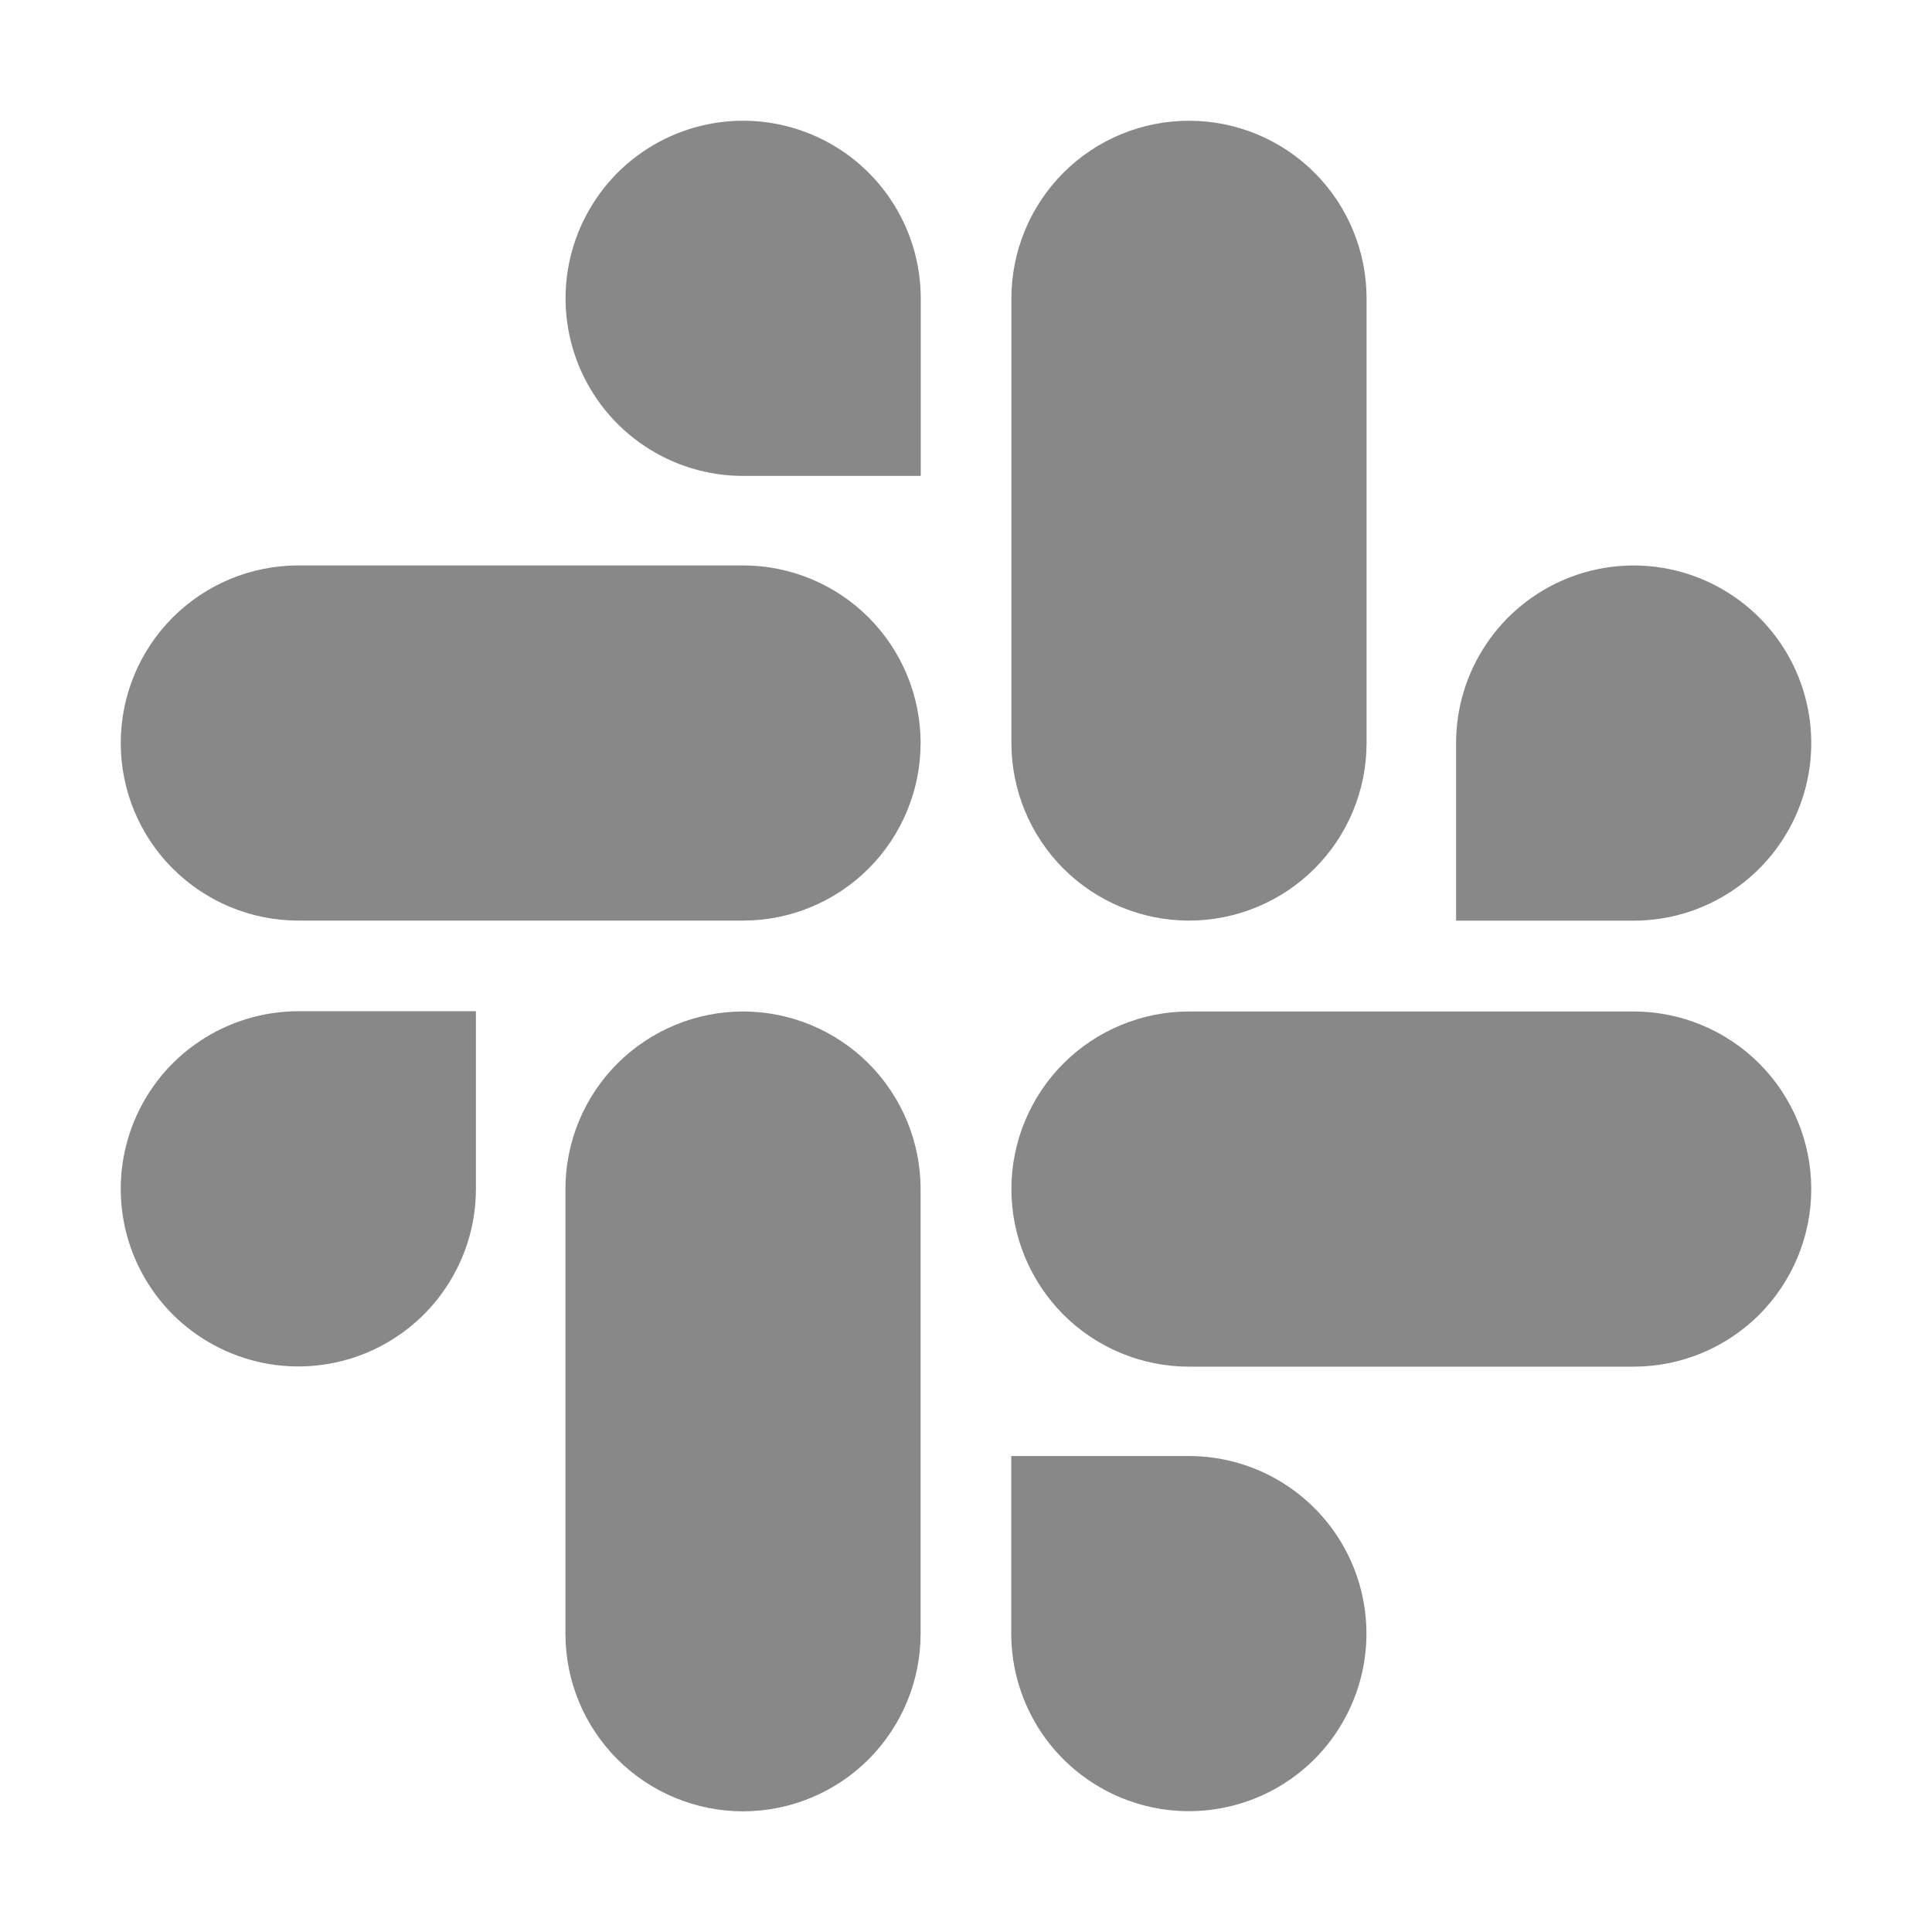 <svg width="24" height="24" viewBox="0 0 24 24" fill="none" xmlns="http://www.w3.org/2000/svg">
<path d="M5.912 14.77C5.912 15.207 5.782 15.633 5.539 15.995C5.297 16.358 4.952 16.64 4.549 16.807C4.146 16.974 3.702 17.017 3.274 16.932C2.847 16.846 2.454 16.636 2.145 16.328C1.837 16.019 1.627 15.626 1.542 15.198C1.457 14.77 1.501 14.327 1.668 13.924C1.835 13.521 2.118 13.176 2.481 12.934C2.843 12.692 3.27 12.562 3.706 12.562H5.912V14.77Z" fill="#888888"/>
<path d="M7.024 14.771C7.024 14.186 7.256 13.625 7.67 13.211C8.084 12.798 8.645 12.565 9.23 12.565C9.815 12.565 10.376 12.798 10.79 13.211C11.203 13.625 11.436 14.186 11.436 14.771V20.295C11.436 20.88 11.203 21.441 10.79 21.855C10.376 22.268 9.815 22.501 9.23 22.501C8.645 22.501 8.084 22.268 7.67 21.855C7.256 21.441 7.024 20.88 7.024 20.295V14.771Z" fill="#888888"/>
<path d="M9.23 5.912C8.793 5.912 8.367 5.782 8.005 5.539C7.642 5.297 7.36 4.952 7.193 4.549C7.026 4.146 6.983 3.702 7.068 3.274C7.154 2.847 7.364 2.454 7.672 2.145C7.981 1.837 8.374 1.627 8.802 1.542C9.23 1.457 9.673 1.501 10.076 1.668C10.479 1.835 10.824 2.118 11.066 2.481C11.308 2.843 11.438 3.27 11.438 3.706V5.912H9.23Z" fill="#888888"/>
<path d="M9.23 7.024C9.815 7.024 10.376 7.256 10.79 7.67C11.203 8.084 11.436 8.645 11.436 9.23C11.436 9.815 11.203 10.376 10.79 10.79C10.376 11.203 9.815 11.436 9.23 11.436H3.706C3.121 11.436 2.56 11.203 2.146 10.79C1.732 10.376 1.5 9.815 1.5 9.23C1.5 8.645 1.732 8.084 2.146 7.67C2.56 7.256 3.121 7.024 3.706 7.024H9.23Z" fill="#888888"/>
<path d="M18.088 9.229C18.088 8.793 18.218 8.366 18.461 8.004C18.703 7.641 19.048 7.359 19.451 7.192C19.854 7.025 20.298 6.982 20.726 7.067C21.153 7.153 21.546 7.363 21.855 7.672C22.163 7.98 22.373 8.373 22.458 8.801C22.543 9.229 22.499 9.672 22.332 10.075C22.165 10.478 21.882 10.823 21.519 11.065C21.157 11.307 20.73 11.437 20.294 11.437H18.088V9.229Z" fill="#888888"/>
<path d="M16.976 9.23C16.976 9.815 16.744 10.376 16.33 10.79C15.916 11.203 15.355 11.436 14.77 11.436C14.185 11.436 13.624 11.203 13.21 10.79C12.797 10.376 12.564 9.815 12.564 9.23V3.706C12.564 3.121 12.797 2.56 13.21 2.146C13.624 1.732 14.185 1.5 14.77 1.5C15.355 1.5 15.916 1.732 16.33 2.146C16.744 2.56 16.976 3.121 16.976 3.706V9.23Z" fill="#888888"/>
<path d="M14.77 18.087C15.207 18.088 15.633 18.217 15.995 18.46C16.358 18.703 16.64 19.047 16.807 19.45C16.974 19.854 17.017 20.297 16.932 20.725C16.846 21.152 16.636 21.545 16.328 21.854C16.019 22.162 15.626 22.372 15.198 22.457C14.77 22.542 14.327 22.498 13.924 22.331C13.521 22.164 13.176 21.881 12.934 21.519C12.692 21.156 12.562 20.729 12.562 20.293V18.087H14.77Z" fill="#888888"/>
<path d="M14.77 16.977C14.185 16.977 13.624 16.745 13.21 16.331C12.797 15.917 12.564 15.356 12.564 14.771C12.564 14.186 12.797 13.625 13.21 13.211C13.624 12.798 14.185 12.565 14.77 12.565H20.294C20.879 12.565 21.44 12.798 21.854 13.211C22.267 13.625 22.5 14.186 22.5 14.771C22.5 15.356 22.267 15.917 21.854 16.331C21.44 16.745 20.879 16.977 20.294 16.977H14.77Z" fill="#888888"/>
</svg>
